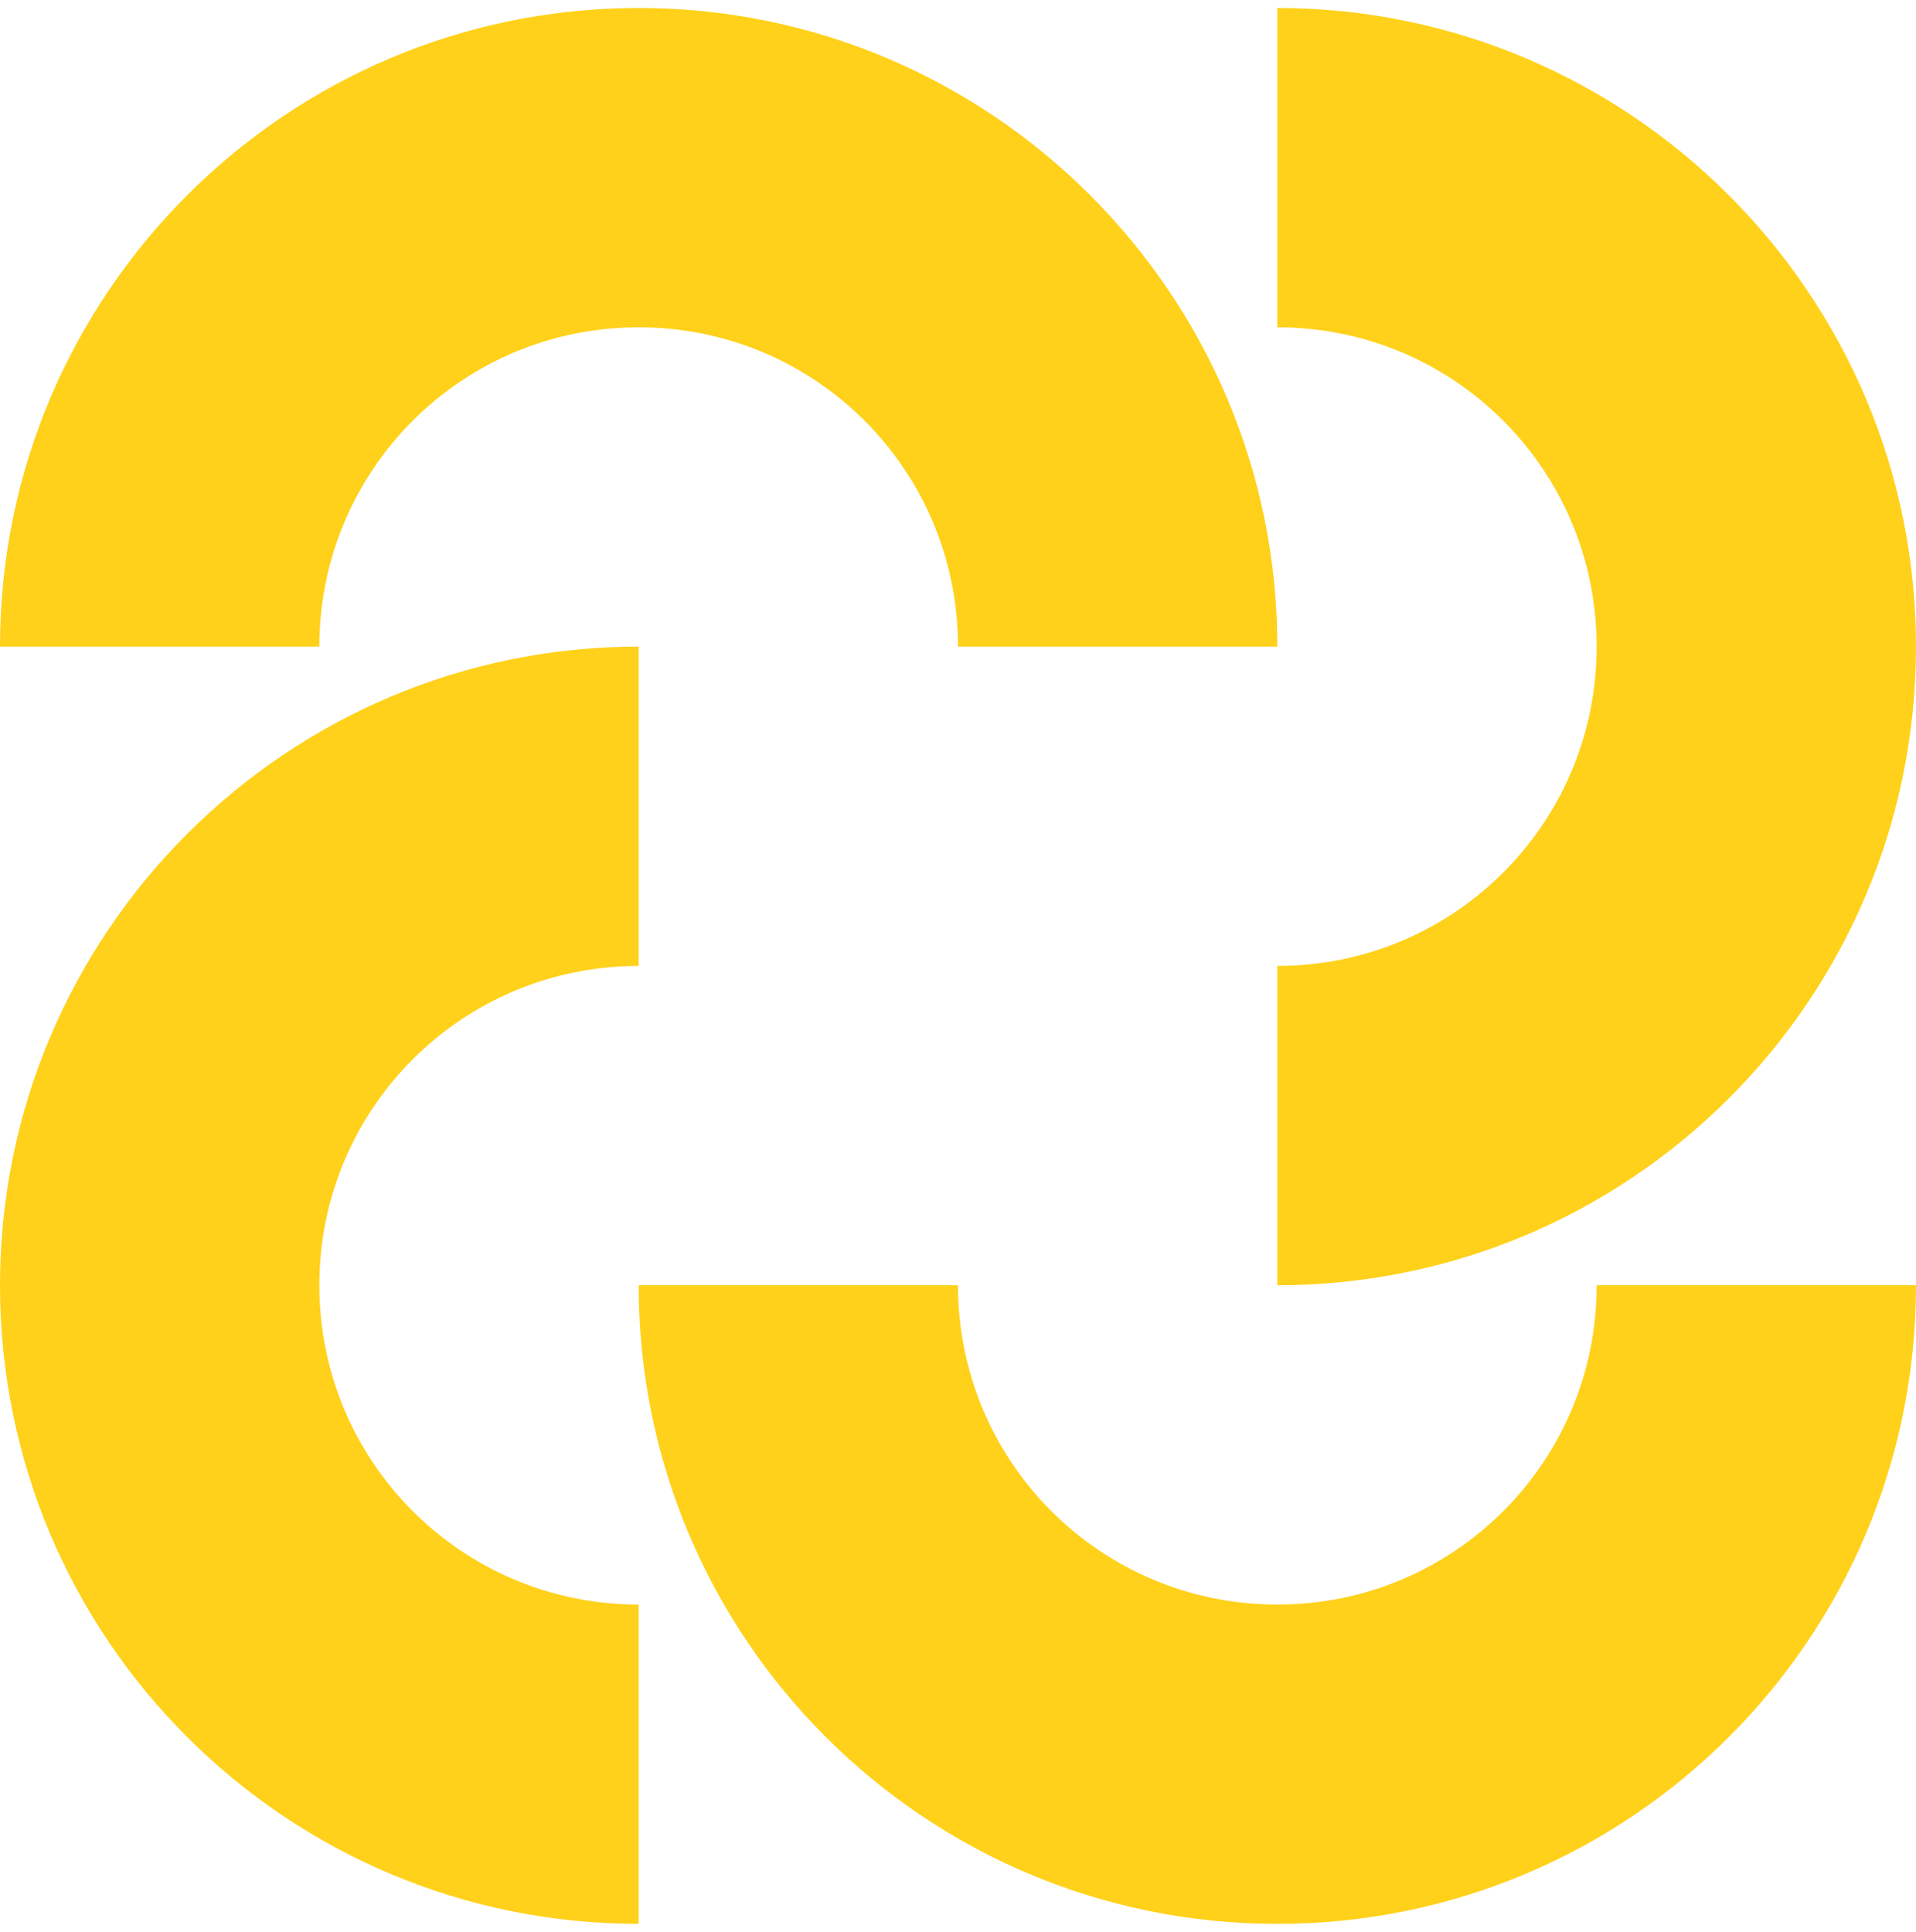 <svg width="120" height="121" fill="none" xmlns="http://www.w3.org/2000/svg"><path d="M80 120.5v-20c11.067 0 20-8.933 20-20h20c0 22.133-17.934 40-40 40ZM80 120.5v-20c-11.067 0-20-8.933-20-20H40c0 22.133 17.933 40 40 40ZM0 80.5h20c0 11.067 8.933 20 20 20v20c-22.067 0-40-17.867-40-40ZM0 80.5h20c0-11.067 8.933-20 20-20v-20c-22.067 0-40 17.933-40 40ZM40 .5v20c-11.067 0-20 8.933-20 20H0C0 18.433 17.933.5 40 .5ZM40 .5v20c11.067 0 20 8.933 20 20h20c0-22.067-17.934-40-40-40ZM119.999 40.5h-20c0-11.067-8.933-20-20-20V.5c22.067 0 40 17.933 40 40ZM119.999 40.5h-20c0 11.067-8.933 20-20 20v20c22.067 0 40-17.867 40-40Z" fill="#FFD11A"/></svg>